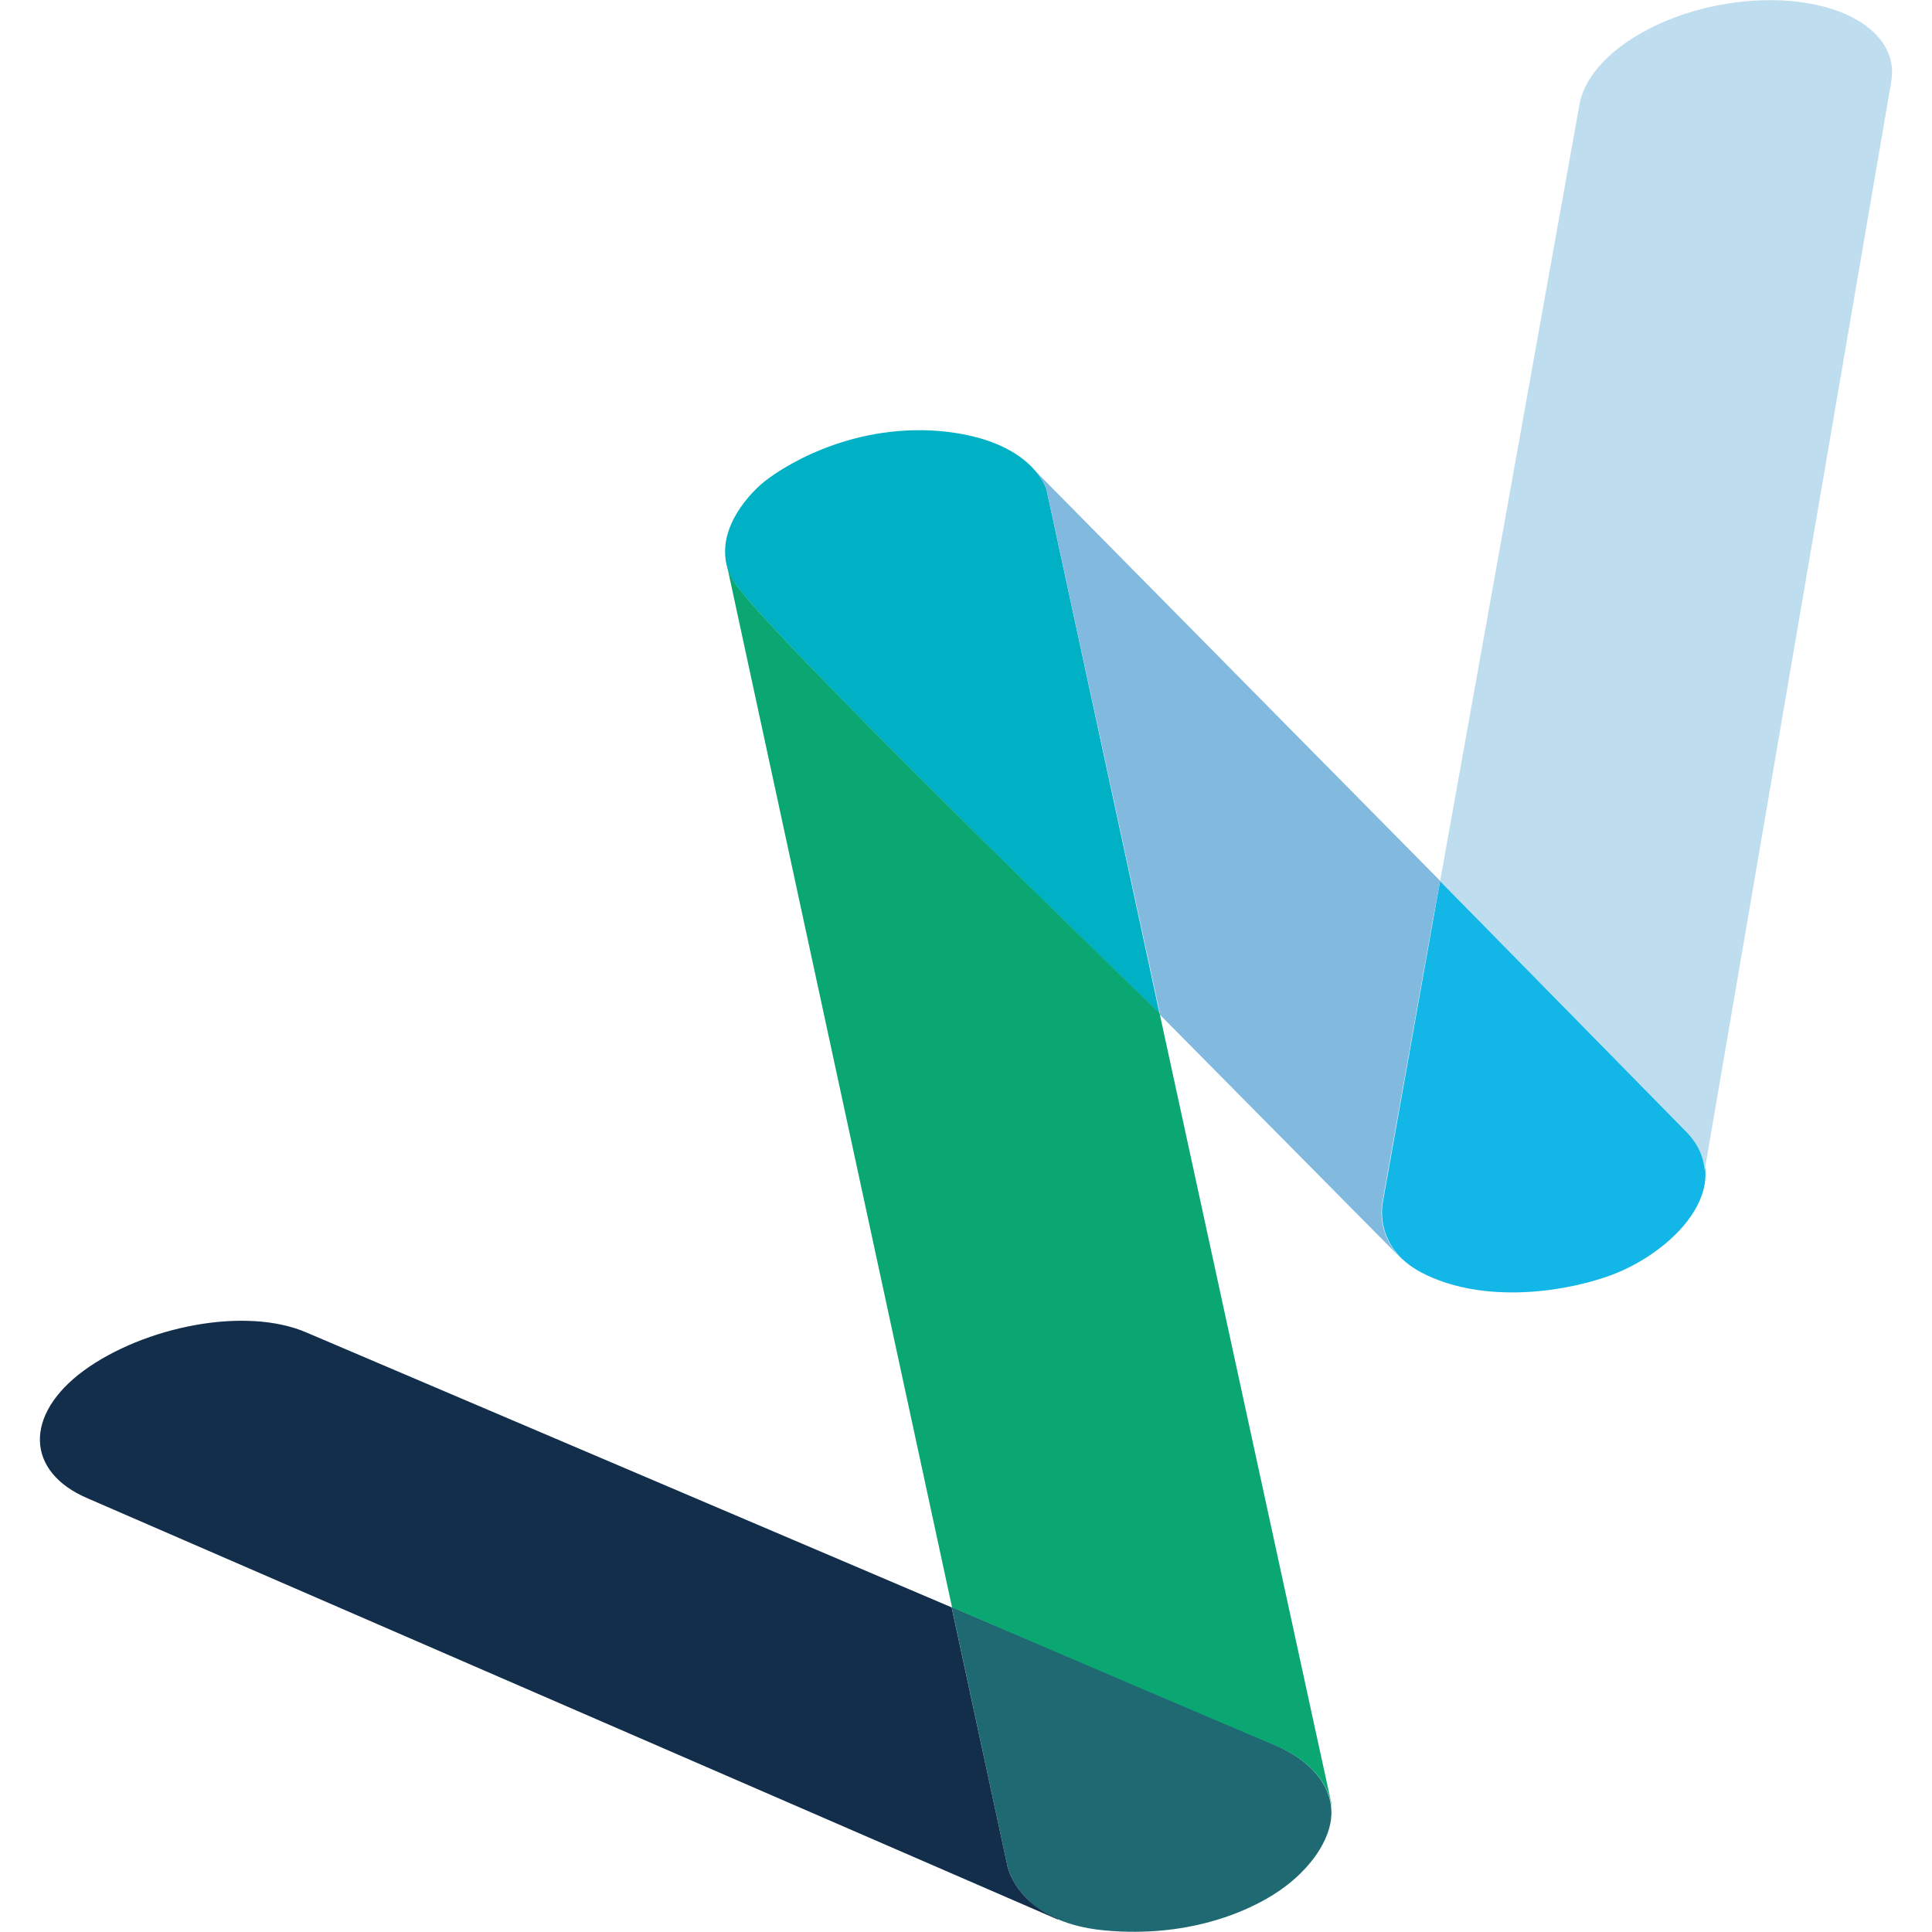 <?xml version="1.0" ?>
<svg xmlns="http://www.w3.org/2000/svg" viewBox="0 0 46 46">
	<path d="M 34.288,20.971 L 32.928,28.601 C 32.928,28.601 32.668,29.681 33.848,30.301 C 35.208,31.011 37.048,30.811 38.248,30.401 C 39.808,29.871 41.428,28.231 40.138,26.931 L 34.288,20.971" fill="#12b7e7"/>
	<path d="M 41.688,0.021 C 39.638,0.171 37.828,1.271 37.608,2.481 L 34.288,20.981 L 40.128,26.921 C 40.428,27.221 40.558,27.541 40.588,27.861 L 45.028,1.951 C 45.248,0.731 43.738,-0.129 41.688,0.021 M 32.958,28.421 L 32.948,28.491 L 32.958,28.421" fill="#beddef"/>
	<path d="M 22.658,38.261 L 23.978,44.391 C 23.978,44.391 24.198,45.761 26.288,45.961 C 28.388,46.161 29.918,45.441 30.608,44.911 C 31.298,44.391 31.738,43.681 31.698,43.091 C 31.668,42.501 31.228,41.911 30.318,41.531 L 22.658,38.261" fill="#1f6973"/>
	<path d="M 27.608,24.131 L 24.918,11.661 C 24.918,11.661 24.598,10.451 22.348,10.261 C 20.198,10.091 18.548,11.151 18.098,11.551 C 17.658,11.951 16.938,12.851 17.428,13.781 C 17.968,14.801 27.608,24.131 27.608,24.131" fill="#00b1c6"/>
	<path d="M 34.288,20.971 L 24.648,11.211 C 24.858,11.461 24.918,11.661 24.918,11.661 L 27.618,24.131 L 27.608,24.131 L 27.608,24.151 L 33.378,29.981 C 33.388,29.991 33.398,29.991 33.408,30.001 C 32.728,29.391 32.918,28.601 32.918,28.601 L 34.118,21.891 L 34.178,21.571 L 34.288,20.971" fill="#81b9df"/>
	<path d="M 31.708,43.081 C 31.708,43.021 31.698,42.961 31.698,42.931 C 31.668,42.811 29.378,32.261 27.608,24.121 C 27.428,23.951 17.968,14.791 17.438,13.791 C 17.318,13.571 17.278,13.341 17.278,13.131 C 17.278,13.281 17.288,13.371 17.288,13.371 L 22.668,38.271 C 22.778,38.321 29.428,41.171 30.328,41.541 C 31.228,41.911 31.668,42.501 31.708,43.081" fill="#0aa773"/>
	<path d="M 22.658,38.271 L 7.308,31.731 C 5.838,31.091 3.428,31.591 1.998,32.631 C 0.568,33.681 0.608,35.041 2.078,35.671 L 25.158,45.691 C 25.168,45.691 25.178,45.701 25.188,45.701 L 25.188,45.691 C 24.108,45.231 23.978,44.391 23.978,44.391 L 22.658,38.271" fill="#122e4a"/>
</svg>